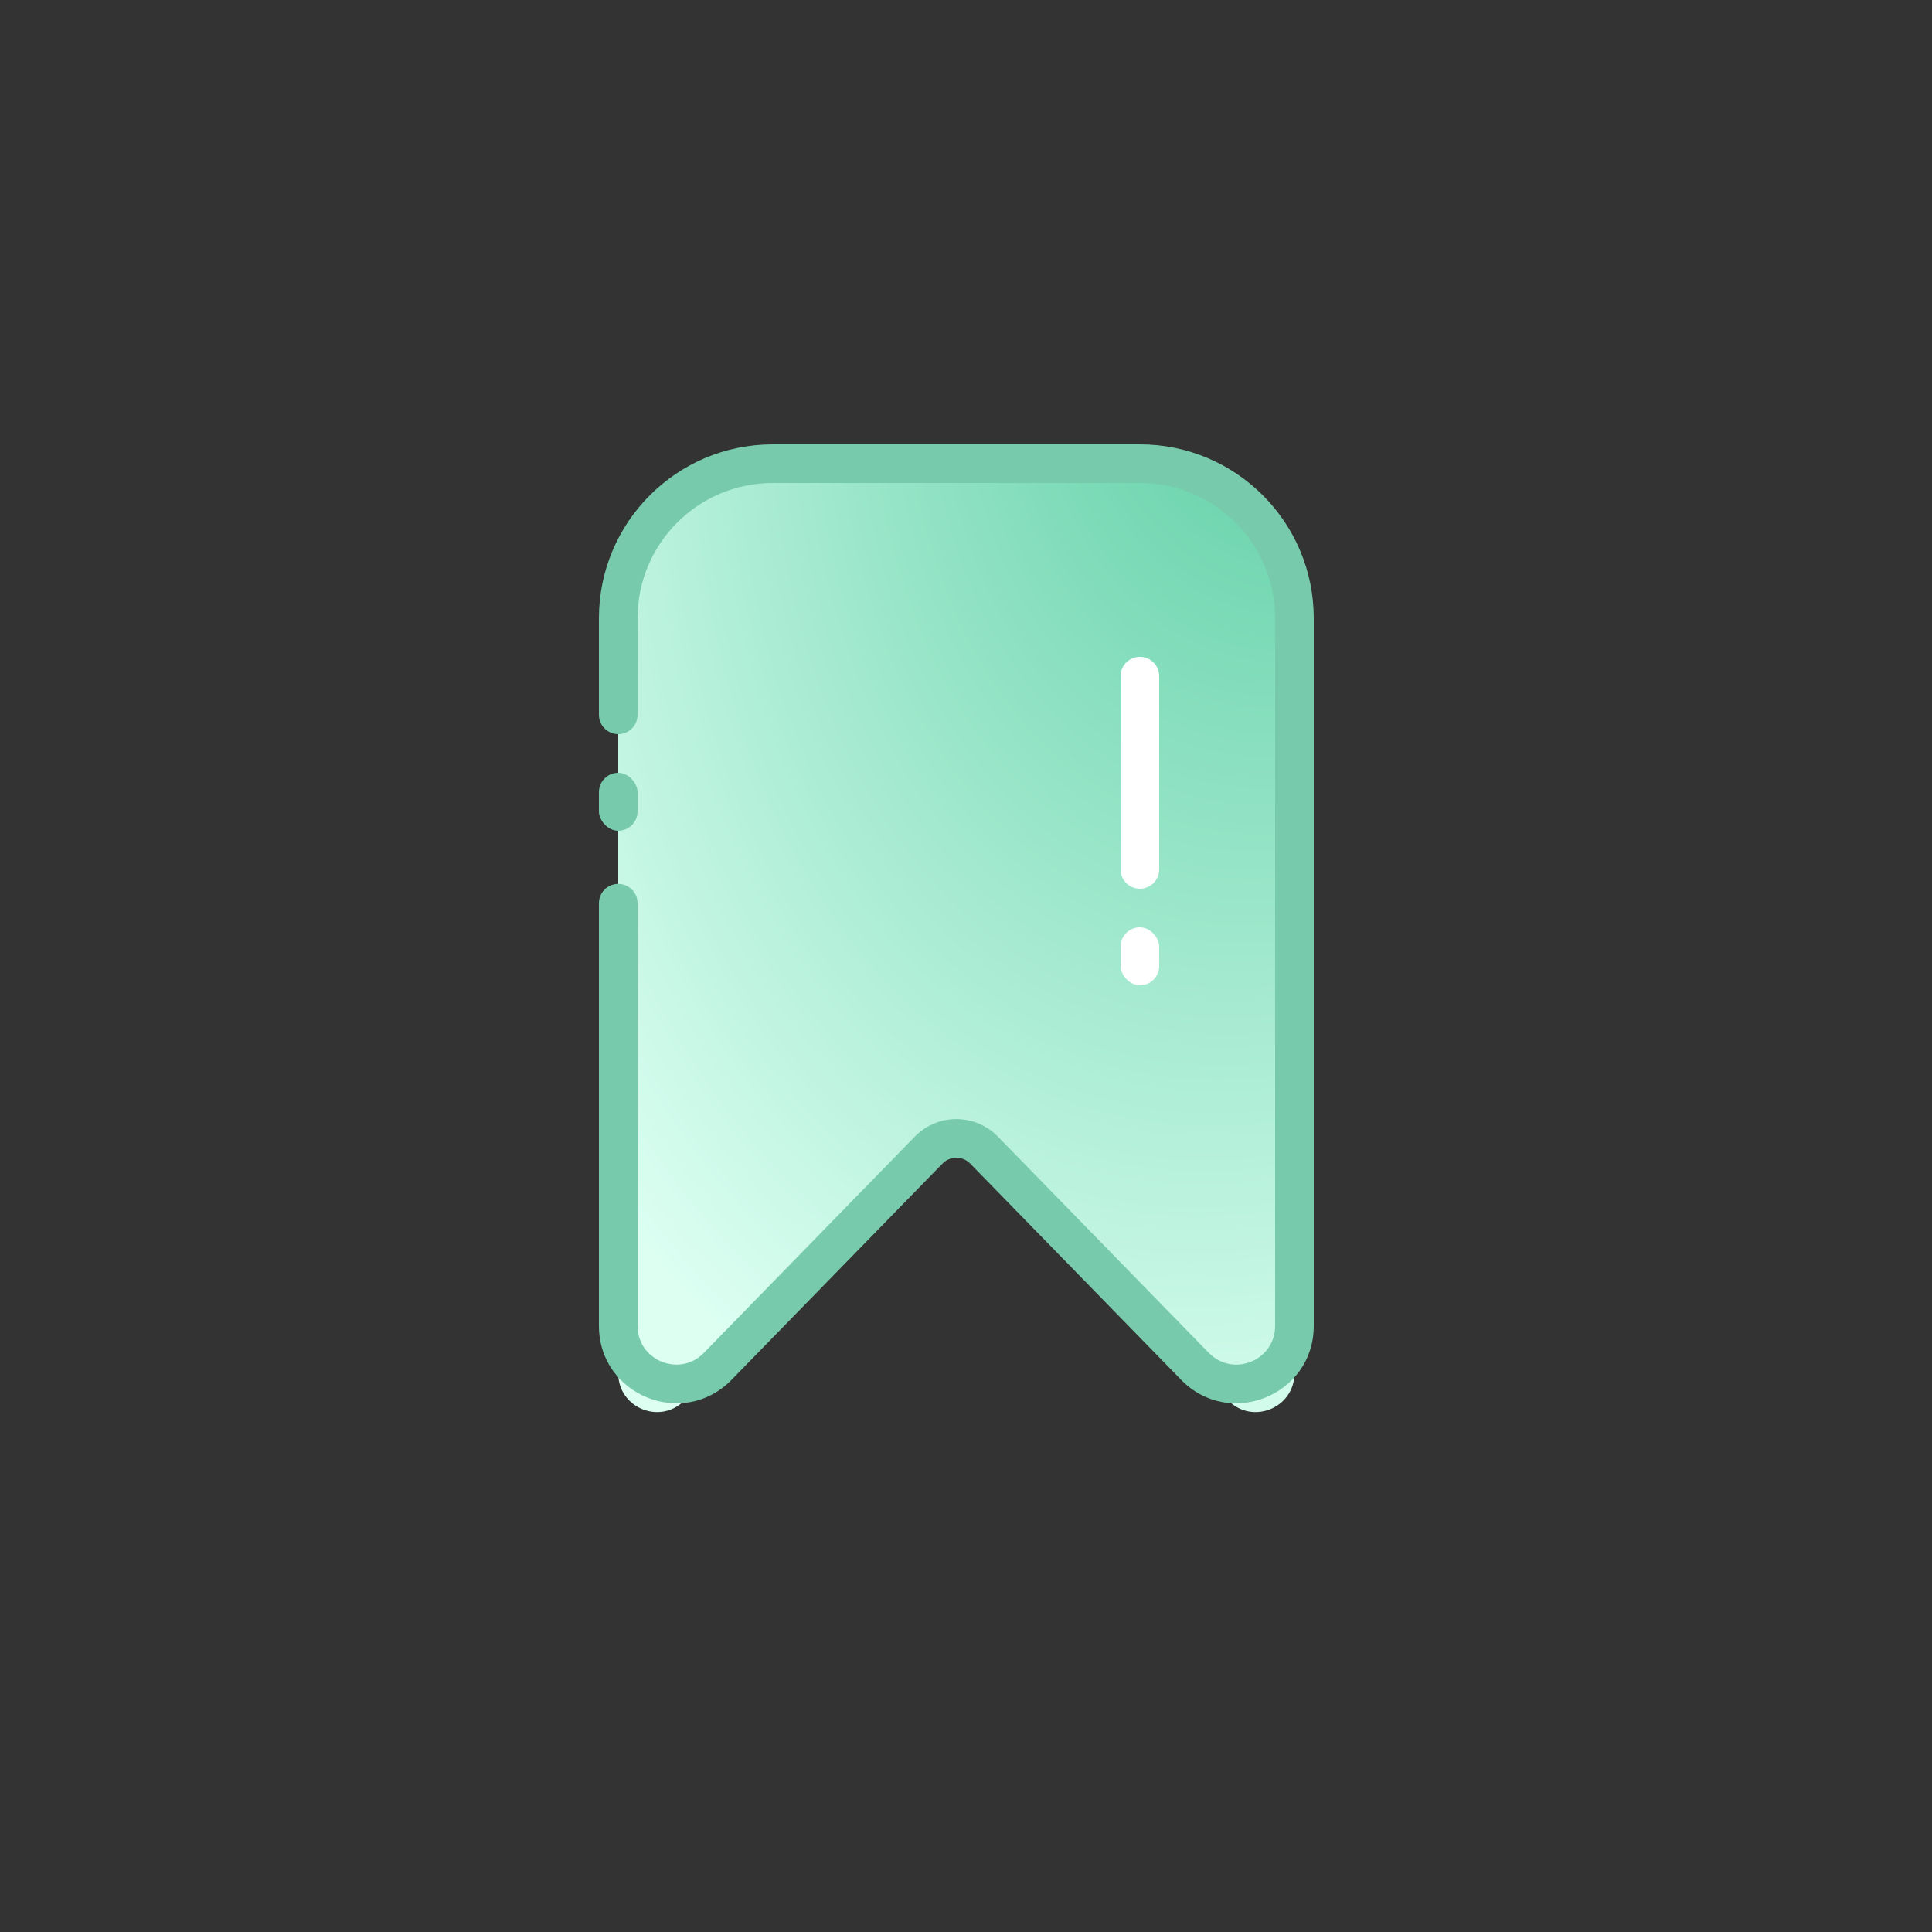 <svg width="100" height="100" viewBox="0 0 100 100" fill="none" xmlns="http://www.w3.org/2000/svg">
<rect x="0" y="0" width="100" height="100" fill="#333333" stroke="none"/>
<defs>
<radialGradient id="paint0_radial_427_2446" cx="0" cy="0" r="1" gradientUnits="userSpaceOnUse" gradientTransform="translate(70.5 10.5) rotate(107.776) scale(68.784 46.297)">
<stop stop-color="#4DC89B"/>
<stop offset="1" stop-color="#DCFFF2"/>
</radialGradient>
</defs>
<path d="M58 24H41C36.029 24 32 28.029 32 33V37V46.75V50V71.085C32 72.879 34.179 73.766 35.432 72.482L48.068 59.528C48.853 58.723 50.147 58.723 50.932 59.528L63.568 72.482C64.821 73.766 67 72.879 67 71.085V33C67 28.029 62.971 24 58 24Z" fill="url(#paint0_radial_427_2446)"/>
<path fill-rule="evenodd" clip-rule="evenodd" d="M31 32C31 27.029 35.029 23 40 23H59C63.971 23 68 27.029 68 32V68.628C68 72.216 63.642 73.99 61.137 71.421L50.216 60.226C49.823 59.824 49.177 59.824 48.784 60.226L37.863 71.421C35.358 73.99 31 72.216 31 68.628V46.75C31 46.198 31.448 45.75 32 45.75C32.552 45.75 33 46.198 33 46.75V68.628C33 70.422 35.179 71.309 36.432 70.025L47.352 58.829C48.53 57.623 50.47 57.623 51.648 58.829L62.568 70.025C63.821 71.309 66 70.422 66 68.628V32C66 28.134 62.866 25 59 25H40C36.134 25 33 28.134 33 32V37C33 37.552 32.552 38 32 38C31.448 38 31 37.552 31 37V32Z" fill="#77CBAC"/>
<path d="M58 35C58 34.448 58.448 34 59 34C59.552 34 60 34.448 60 35V45C60 45.552 59.552 46 59 46C58.448 46 58 45.552 58 45V35Z" fill="white"/>
<rect x="58" y="48" width="2" height="3" rx="1" fill="white"/>
<rect x="31" y="40" width="2" height="3" rx="1" fill="#77CBAC"/>
</svg>
